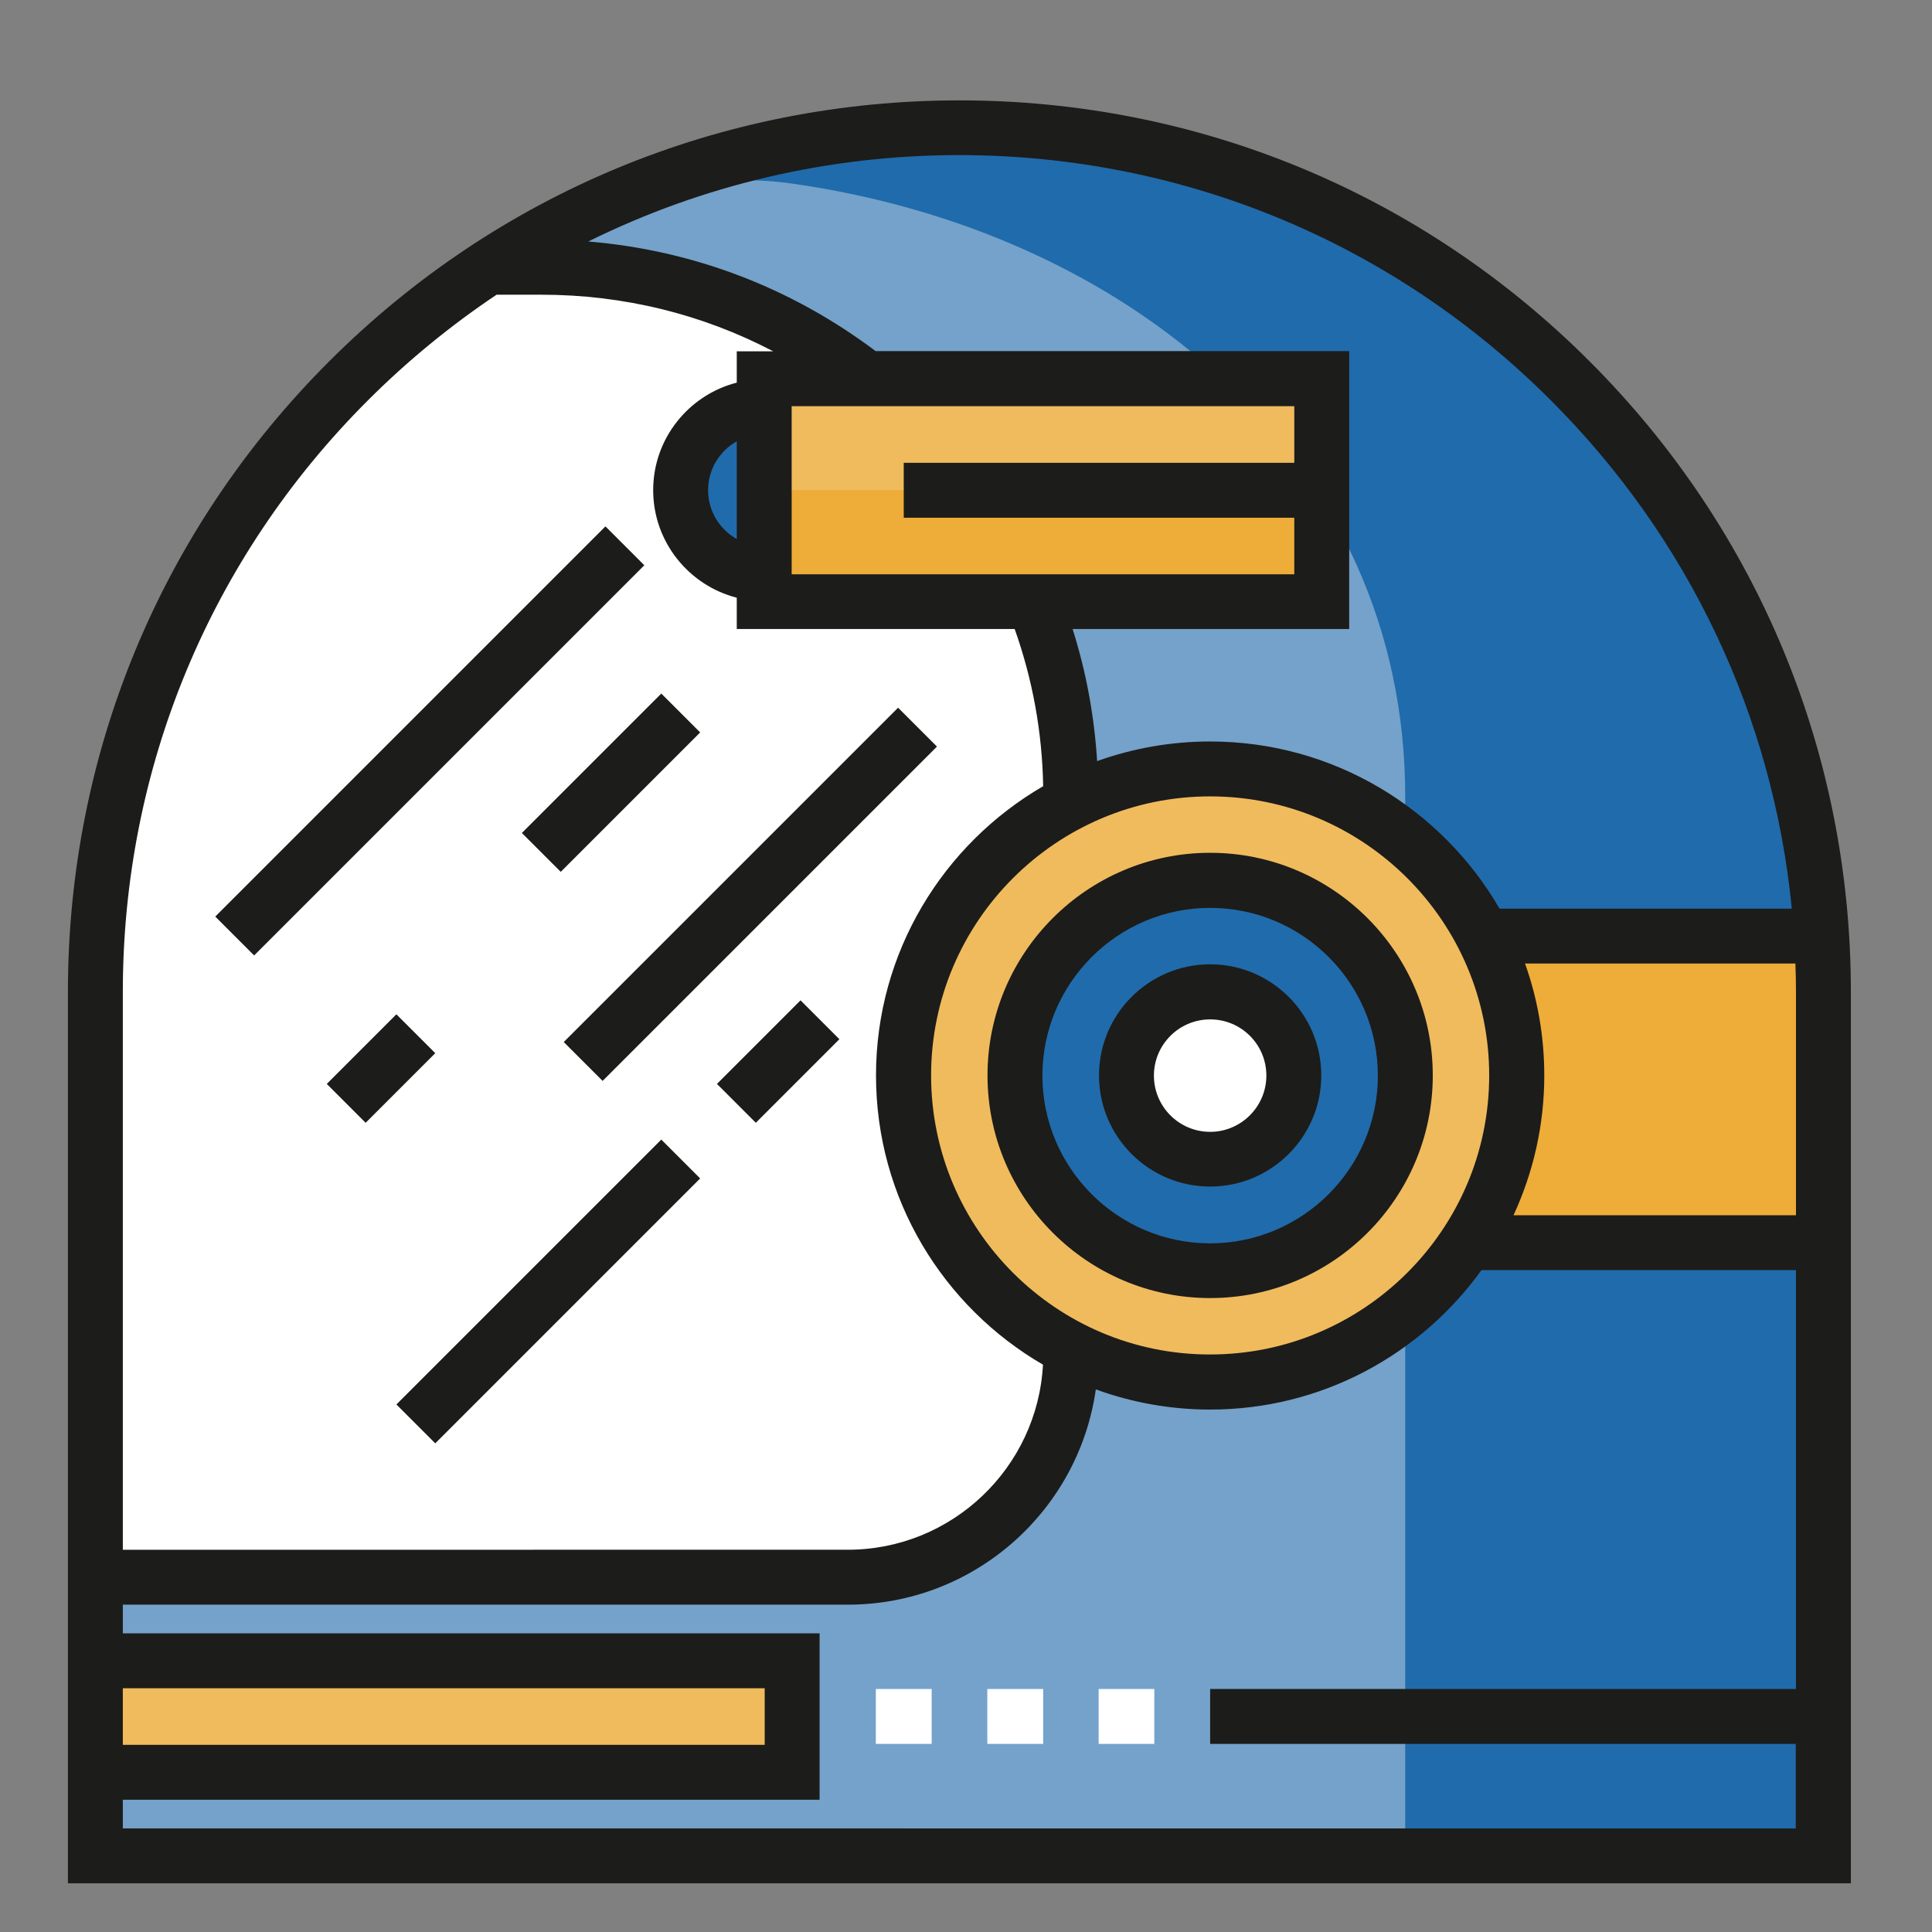 <?xml version="1.0" standalone="no"?><!DOCTYPE svg PUBLIC "-//W3C//DTD SVG 1.1//EN" "http://www.w3.org/Graphics/SVG/1.1/DTD/svg11.dtd"><svg t="1620800117301" class="icon" viewBox="0 0 1024 1024" version="1.1" xmlns="http://www.w3.org/2000/svg" p-id="9896" xmlns:xlink="http://www.w3.org/1999/xlink" width="64" height="64"><rect x="0" y="0" width="1024" height="1024" fill="#808080" stroke="none"/><defs><style type="text/css"></style></defs><path d="M50.5 525.7c0-252.9 205-457.9 457.9-457.9s457.9 205 457.9 457.9v457.9H50.5V525.7z m0 0" fill="#206BAB" p-id="9897"></path><path d="M789.2 496.1h177.3v162.5H789.2z" fill="#EEAC38" p-id="9898"></path><path d="M50.5 510.9c0-179.5 187.9-439.4 369.3-413.6 177.7 25.2 325 145.5 325 325v561.4H50.5V510.9" fill="#74A2CA" p-id="9899"></path><path d="M277.7 141.6c114.6-34.5 289.9 129.8 289.9 289.9v287.7c0 64.5-52.2 116.7-116.7 116.7H50.5V496.1s30.6-295.4 227.2-354.5z m0 0" fill="#FFFFFF" p-id="9900"></path><path d="M50.5 880.2h369.3v59.1H50.5z" fill="#F0BB5D" p-id="9901"></path><path d="M405.1 304.1c-24.5 0-44.3-19.8-44.3-44.3 0-24.5 19.8-44.3 44.3-44.3v88.6z m0 0" fill="#206BAB" p-id="9902"></path><path d="M803.9 570c0 89.7-72.7 162.5-162.5 162.5-89.7 0-162.4-72.7-162.4-162.5 0-89.7 72.7-162.5 162.5-162.5 89.7 0 162.4 72.8 162.4 162.5z m0 0" fill="#F0BB5D" p-id="9903"></path><path d="M744.9 570c0 57.1-46.3 103.4-103.4 103.4S538 627.1 538 570s46.3-103.4 103.4-103.4S744.9 512.9 744.9 570z m0 0" fill="#206BAB" p-id="9904"></path><path d="M685.8 570c0 24.5-19.8 44.3-44.3 44.3-24.5 0-44.3-19.8-44.3-44.3 0-24.5 19.8-44.3 44.3-44.3 24.4 0 44.3 19.8 44.3 44.3z m0 0" fill="#FFFFFF" p-id="9905"></path><path d="M405.1 200.7h295.5v118.2H405.1z" fill="#F0BB5D" p-id="9906"></path><path d="M405.1 259.8h295.5v59.1H405.1z" fill="#EEAC38" p-id="9907"></path><path d="M641.4 688c-65 0-118-52.9-118-118 0-65 52.9-118 118-118 65 0 118 52.9 118 118s-52.9 118-118 118z m0-206.8c-49 0-88.9 39.9-88.9 88.9 0 49 39.9 88.9 88.9 88.9 49 0 88.9-39.9 88.9-88.9 0-49.1-39.9-88.9-88.9-88.9z m0 0" fill="#1C1C1A" p-id="9908"></path><path d="M464.2 895.2h29.6v29.1h-29.6zM523.3 895.2h29.6v29.1h-29.6zM582.3 895.2h29.5v29.1h-29.5z" fill="#FFFFFF" p-id="9909"></path><path d="M134.7 506.4l-20.6-20.6L320.9 279l20.6 20.6-206.8 206.8z m0 0M297.2 462.1l-20.6-20.6 73.9-73.9 20.6 20.6-73.9 73.9z m0 0M319.4 572.9l-20.6-20.6L476 375.1l20.6 20.6-177.2 177.2z m0 0M400.6 595.1L380 574.5l44.3-44.3 20.6 20.6-44.3 44.3z m0 0M230.7 765l-20.6-20.6L350.5 604l20.6 20.6L230.7 765z m0 0M193.8 595.1l-20.6-20.6 36.9-36.9 20.6 20.6-36.9 36.9z m0 0M641.4 628.9c-32.5 0-58.9-26.4-58.9-58.9s26.4-58.9 58.9-58.9 58.9 26.4 58.9 58.9-26.4 58.9-58.9 58.9z m0-88.6c-16.4 0-29.8 13.3-29.8 29.8 0 16.4 13.3 29.8 29.8 29.8 16.4 0 29.8-13.4 29.8-29.8 0-16.5-13.3-29.8-29.8-29.8z m0 0" fill="#1C1C1A" p-id="9910"></path><path d="M842.6 191.6C753.4 102.3 634.7 53.2 508.5 53.2c-126.2 0-244.9 49.2-334.1 138.4C85.1 280.8 36 399.5 36 525.7v472.5h945V525.7c0-126.2-49.2-244.9-138.4-334.1zM822 212.2c73.3 73.3 117.7 167.6 127.7 269.4H794.8c-30.7-52.9-87.9-88.6-153.4-88.6-21 0-41.2 3.7-59.9 10.4-1.5-23.9-5.8-47.3-13-70h146.6V186.1h-251c-44.8-33.7-96.9-53.5-152.3-58.1 60.4-29.9 127.3-45.8 196.7-45.8 118.4 0.1 229.8 46.2 313.5 130z m129.9 313.5v118.4H802.2c10.4-22.5 16.3-47.6 16.3-74.1 0-20.8-3.6-40.8-10.2-59.3h143.3c0.2 5 0.3 10 0.3 15zM493.5 570c0-81.6 66.4-147.9 147.9-147.9 81.6 0 147.9 66.4 147.9 147.9 0 81.6-66.4 147.9-147.9 147.9-81.5 0.1-147.9-66.3-147.9-147.9z m-73.9-354.7H686v30H479v29.1h207v30H419.6v-89.1zM195 212.2c21.1-21.1 44-39.8 68.2-56h23.7c43.5 0 85.3 10.3 122.9 30h-19.3v16.6c-25.4 6.5-44.3 29.6-44.3 57s18.9 50.5 44.3 57v16.6h147.3c9.5 26.7 14.6 54.7 15.1 83.3-52.9 30.7-88.6 87.9-88.6 153.3s35.6 122.6 88.5 153.3c-2.9 54.6-48.2 98.1-103.5 98.1H65.1V525.7c0-118.4 46.1-229.8 129.9-313.5z m195.5 73.5c-9.1-5.1-15.2-14.8-15.2-25.9 0-11.1 6.1-20.8 15.2-25.9v51.8zM65.1 894.8h340.2v30H65.1v-30z m0 74.3v-15.2h369.3v-88.2H65.1v-15.2h384.3c66.9 0 122.3-49.7 131.4-114.1 18.9 6.9 39.4 10.7 60.6 10.7 59.2 0 111.6-29.2 143.8-73.9h166.7v222H641.4v29.1h310.4v44.8H65.1z m0 0" fill="#1C1C1A" p-id="9911"></path></svg>